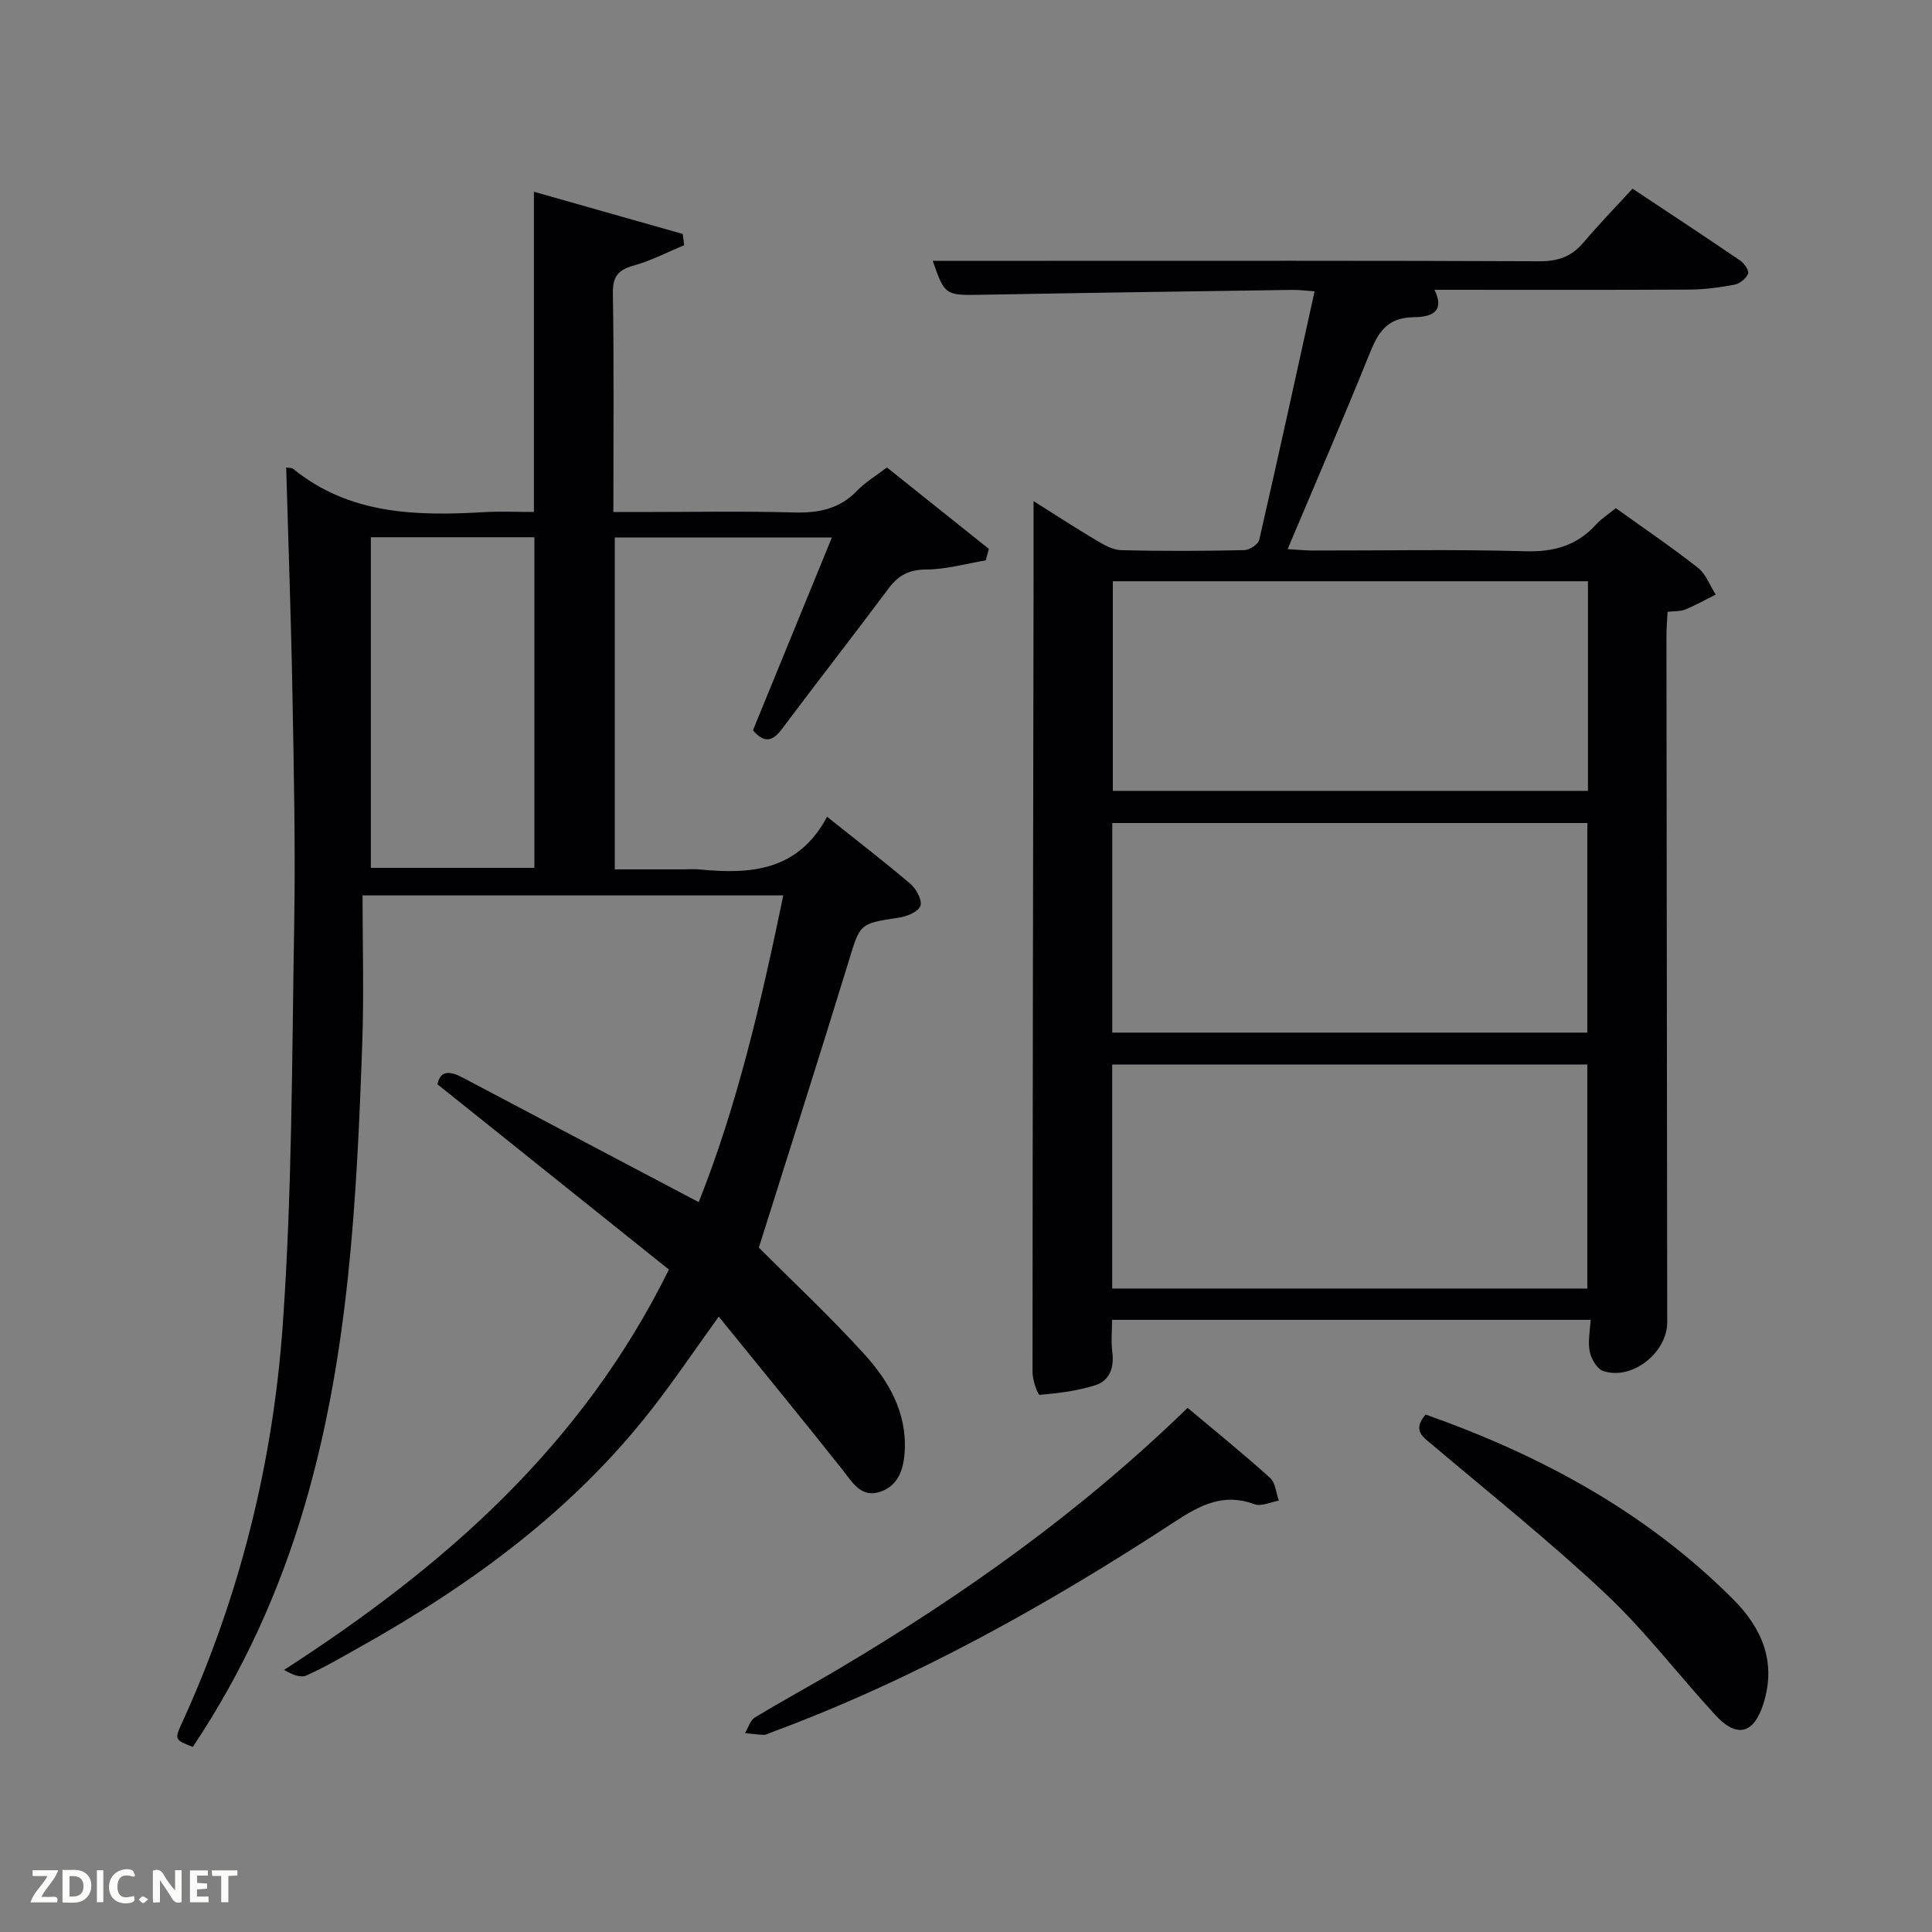 <svg enable-background="new 0 0 400 400" viewBox="0 0 400 400" xmlns="http://www.w3.org/2000/svg"><rect x="0" y="0" width="400" height="400" fill="#808080" stroke="none"/><path d="m59.25 96.79c.77.12 1.18.06 1.4.24 11.75 9.57 25.58 9.82 39.69 9 3.3-.19 6.63-.03 10.2-.03 0-22.11 0-43.97 0-66.3 10.35 2.93 20.58 5.84 30.81 8.74.1.77.2 1.54.3 2.32-3.46 1.44-6.83 3.21-10.42 4.21-3.24.9-4.39 2.24-4.34 5.76.24 14.82.1 29.65.1 45.28h5.39c10.66 0 21.34-.21 31.99.09 5.09.14 9.43-.7 13.08-4.5 1.71-1.78 3.91-3.08 6.18-4.82 7.07 5.65 14.08 11.26 21.1 16.86-.21.79-.43 1.59-.64 2.38-4.1.68-8.2 1.87-12.31 1.89-3.58.02-5.8 1.21-7.85 3.97-7.26 9.74-14.75 19.31-22.03 29.04-1.98 2.65-3.7 2.97-6.01.28 5.37-13.12 10.76-26.29 16.34-39.91-15.26 0-29.96 0-44.95 0v68.7h14.09c1.17 0 2.34-.1 3.5.02 10.52 1.04 20.38.34 26.36-10.91 6.25 4.99 11.9 9.32 17.31 13.94 1.2 1.03 2.46 3.44 2.01 4.55-.49 1.23-2.83 2.16-4.48 2.41-8.21 1.23-7.97 1.21-10.41 9.18-6.06 19.78-12.37 39.49-18.55 59.12 6.87 6.89 14.63 14.15 21.76 21.98 5.07 5.57 8.89 12.04 8.44 20.17-.21 3.8-1.35 7.14-5.05 8.4-3.97 1.35-5.76-1.93-7.88-4.61-8.34-10.53-16.87-20.91-25.57-31.65-5.05 7.01-9.31 13.33-14 19.33-16.38 20.96-37.4 36.27-60.39 49.14-3.63 2.03-7.22 4.15-11.01 5.84-1.19.53-2.95-.2-4.6-1.16 32.97-21.29 61.54-46.14 79.68-82.89-15.8-12.65-31.71-25.39-47.92-38.36.62-3.01 2.68-2.73 5.27-1.36 16.12 8.53 32.26 17.02 48.82 25.76 7.92-19.85 12.94-41.38 17.51-63.51-28.92 0-57.46 0-87.11 0 0 10.16.31 20.43-.06 30.68-1.14 32.23-2.75 64.42-11.92 95.65-5.23 17.82-12.84 34.53-23.16 49.97-3.73-1.47-3.82-1.52-2.28-4.88 12.02-26.27 18.9-54.02 20.91-82.63 1.94-27.53 1.89-55.21 2.36-82.83.27-15.82-.07-31.65-.36-47.47-.28-15.61-.85-31.21-1.3-47.08zm17.53 14.44v68.45h33.86c0-23.02 0-45.72 0-68.45-11.28 0-22.21 0-33.86 0z" fill="#010104"/><path d="m329.31 273.26c-32.97 0-65.75 0-99.07 0 0 2.18-.23 4.45.05 6.66.42 3.25-.54 5.94-3.56 6.89-3.69 1.16-7.61 1.65-11.48 1.98-.38.03-1.48-3.05-1.48-4.68.02-54.5.13-108.99.22-163.49.01-5.46 0-10.92 0-16.87 3.99 2.51 8.31 5.33 12.74 7.97 1.66.99 3.57 2.13 5.39 2.18 8.49.23 17 .18 25.5 0 1.08-.02 2.88-1.2 3.09-2.13 3.9-16.98 7.61-34 11.46-51.45-1.76-.12-3.18-.32-4.59-.3-21.48.31-42.96.61-64.43 1.01-7.39.14-7.58.11-10.03-7.03h23.63c34 0 68-.06 102 .09 3.84.02 6.64-.98 9.09-3.88 3.22-3.8 6.7-7.38 10.16-11.15 8 5.32 15.21 10.05 22.34 14.92.83.56 1.84 2.13 1.58 2.71-.44 1-1.73 2.05-2.81 2.25-3.09.58-6.26 1-9.4 1.02-17.49.09-34.98.04-52.72.04 2.68 5.45-2.15 5.63-4.47 5.68-5.43.13-7.23 3.23-8.97 7.56-5.39 13.37-11.13 26.61-16.96 40.45 2.11.12 3.67.29 5.24.29 14.67.02 29.34-.27 44 .15 5.95.17 10.68-1.19 14.64-5.56 1.1-1.21 2.53-2.11 4.07-3.36 5.76 4.14 11.54 8.05 17.01 12.35 1.65 1.3 2.47 3.66 3.67 5.54-2.09 1.04-4.13 2.2-6.28 3.08-1.02.42-2.25.32-3.69.49-.09 1.83-.23 3.44-.23 5.06.04 47.33.1 94.66.16 142 .01 6.35-7.31 12.13-13.27 10.12-1.27-.43-2.46-2.5-2.77-4-.42-2.01.06-4.21.17-6.59zm-.67-6.48c0-15.77 0-31.15 0-46.39-33.06 0-65.76 0-98.37 0v46.39zm.13-146.44c-33.08 0-65.78 0-98.37 0v43.4h98.37c0-14.5 0-28.76 0-43.4zm-.13 93.45c0-14.79 0-29.17 0-43.39-33.06 0-65.76 0-98.36 0v43.39z" fill="#010104"/><path d="m245.88 291.48c5.98 5.02 11.66 9.61 17.07 14.5 1.12 1.01 1.24 3.11 1.82 4.71-1.69.29-3.64 1.26-5.04.74-6.37-2.36-11.15.12-16.42 3.57-26.48 17.3-53.99 32.71-83.76 43.73-.47.17-.95.47-1.42.45-1.3-.05-2.59-.23-3.88-.36.67-1.1 1.07-2.65 2.05-3.24 5.68-3.45 11.54-6.61 17.26-10 25.82-15.32 50.2-32.58 72.32-54.1z" fill="#010104"/><path d="m295.15 292.86c23.96 8.47 45.66 20.23 63.62 38.19 5.99 5.99 9.07 12.98 6.33 21.68-1.95 6.2-5.47 7.24-9.93 2.38-7.65-8.31-14.54-17.41-22.73-25.12-11.47-10.79-23.83-20.65-35.86-30.83-1.98-1.67-4.23-2.98-1.43-6.3z" fill="#010104"/><g fill="#fbfcfa"><path d="m37.59 393.81c-.92.31-1.52.05-2-.78-.7-1.2-1.52-2.34-2.47-3.78v4.59c-.55.03-.95.05-1.41.07-.03-.37-.06-.64-.06-.91 0-1.91 0-3.81 0-5.7 1.13-.41 1.77-.03 2.29.91.62 1.11 1.38 2.14 2.31 3.19v-4.2h1.35v6.61z"/><path d="m12.94 393.88v-6.75c1.9.19 3.93-.54 5.37 1.29.8 1.01.78 2.88.03 3.97-1.37 1.97-3.4 1.51-5.4 1.49m1.45-1.22c2.04.12 2.92-.58 2.89-2.21-.03-1.51-.98-2.19-2.89-2z"/><path d="m11.81 393.87h-5.49c.68-2.18 2.47-3.48 3.51-5.45h-3.08v-1.21h5.29c-.71 2.13-2.44 3.48-3.47 5.51.86 0 1.63.04 2.39-.01.79-.05 1.14.21.85 1.16"/><path d="m39.33 393.86v-6.61h3.7v1.07h-2.22v1.52c.68.04 1.34.09 2.07.13v1.07c-.72.05-1.38.09-2.1.14v1.48h2.4v1.19h-3.85z"/><path d="m27.71 388.56c-1.15-.3-2.46-.61-3.1.64-.37.73-.41 1.93-.06 2.67.63 1.35 1.99.93 3.17.68.35.94-.01 1.32-.93 1.46-1.62.25-3.05-.27-3.76-1.48-.72-1.24-.6-3.03.31-4.17.88-1.11 2.71-1.7 4-1.16.32.13.44.74.65 1.12-.1.08-.19.16-.28.24"/><path d="m49.15 387.24v1.07c-.59.02-1.17.05-1.87.08v5.44h-1.48v-5.44h-1.85c-.05-.4-.08-.73-.13-1.15z"/><path d="m20.06 387.21h1.33v6.62h-1.33z"/><path d="m30.68 393.25c-.49.38-.8.79-1.05.76-.32-.05-.6-.45-.9-.7.26-.24.51-.64.8-.67.29-.04.62.3 1.15.61"/></g></svg>
